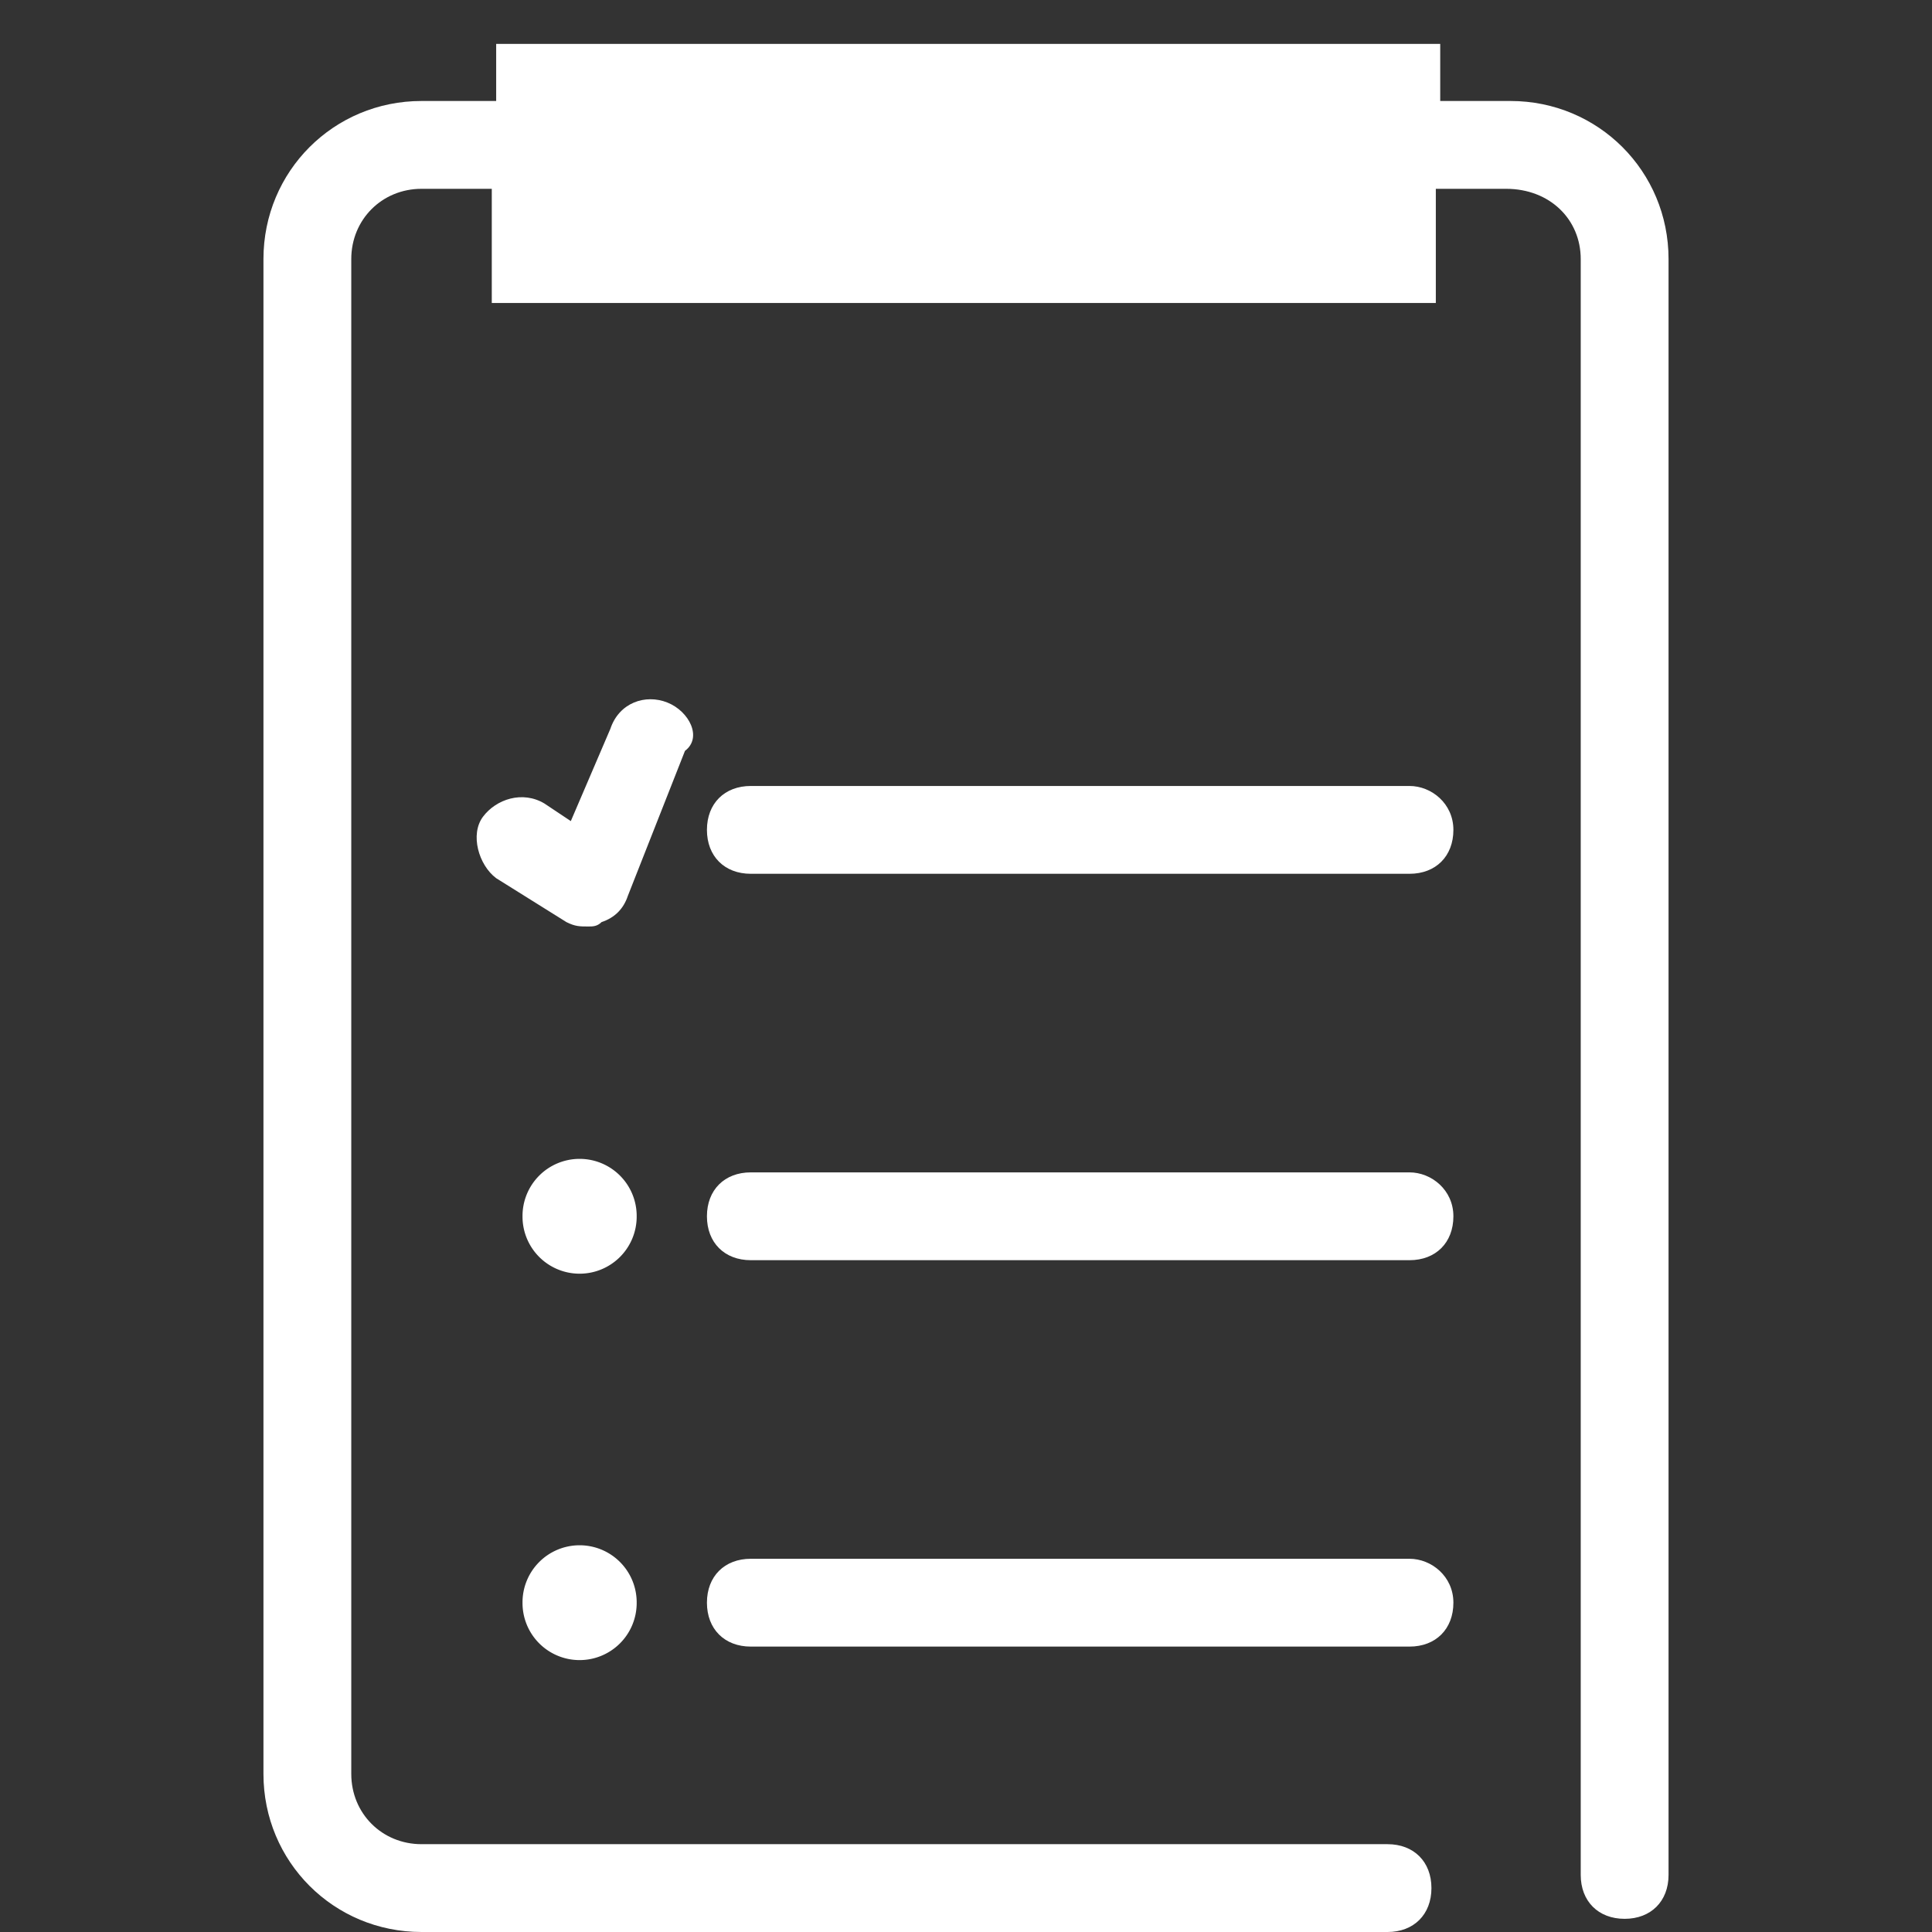<?xml version="1.0" standalone="no"?><!DOCTYPE svg PUBLIC "-//W3C//DTD SVG 1.1//EN" "http://www.w3.org/Graphics/SVG/1.1/DTD/svg11.dtd"><svg class="icon" width="200px" height="200.00px" viewBox="0 0 1024 1024" version="1.1" xmlns="http://www.w3.org/2000/svg"><rect x="0" y="0" width="1024" height="1024" fill="#333333" stroke="none"/><path fill="#ffffff" d="M800.582 53.527h-37.236V23.273H262.982v30.255H223.418C176.873 53.527 139.636 90.764 139.636 137.309v802.909c0 46.545 37.236 83.782 83.782 83.782h512c13.964 0 23.273-9.309 23.273-23.273s-9.309-23.273-23.273-23.273h-512c-20.945 0-37.236-16.291-37.236-37.236V137.309c0-20.945 16.291-37.236 37.236-37.236h37.236v60.509h500.364V100.073h37.236c23.273 0 39.564 16.291 39.564 37.236v856.436c0 13.964 9.309 23.273 23.273 23.273s23.273-9.309 23.273-23.273V137.309c0-46.545-37.236-83.782-83.782-83.782z"  /><path fill="#ffffff" d="M747.055 621.382h-349.091c-13.964 0-23.273 9.309-23.273 23.273s9.309 23.273 23.273 23.273h349.091c13.964 0 23.273-9.309 23.273-23.273s-11.636-23.273-23.273-23.273z"  /><path fill="#ffffff" d="M307.2 644.655m-30.255 0a30.255 30.255 0 1 0 60.509 0 30.255 30.255 0 1 0-60.509 0Z"  /><path fill="#ffffff" d="M747.055 826.182h-349.091c-13.964 0-23.273 9.309-23.273 23.273s9.309 23.273 23.273 23.273h349.091c13.964 0 23.273-9.309 23.273-23.273s-11.636-23.273-23.273-23.273z"  /><path fill="#ffffff" d="M307.2 849.455m-30.255 0a30.255 30.255 0 1 0 60.509 0 30.255 30.255 0 1 0-60.509 0Z"  /><path fill="#ffffff" d="M747.055 416.582h-349.091c-13.964 0-23.273 9.309-23.273 23.273s9.309 23.273 23.273 23.273h349.091c13.964 0 23.273-9.309 23.273-23.273s-11.636-23.273-23.273-23.273zM353.745 372.364c-11.636-4.655-25.6 0-30.255 13.964l-20.945 48.873-13.964-9.309c-11.636-6.982-25.6-2.327-32.582 6.982s-2.327 25.6 6.982 32.582l37.236 23.273c4.655 2.327 6.982 2.327 11.636 2.327 2.327 0 4.655 0 6.982-2.327 6.982-2.327 11.636-6.982 13.964-13.964l30.255-76.8c9.309-6.982 2.327-20.945-9.309-25.6z"  /></svg>